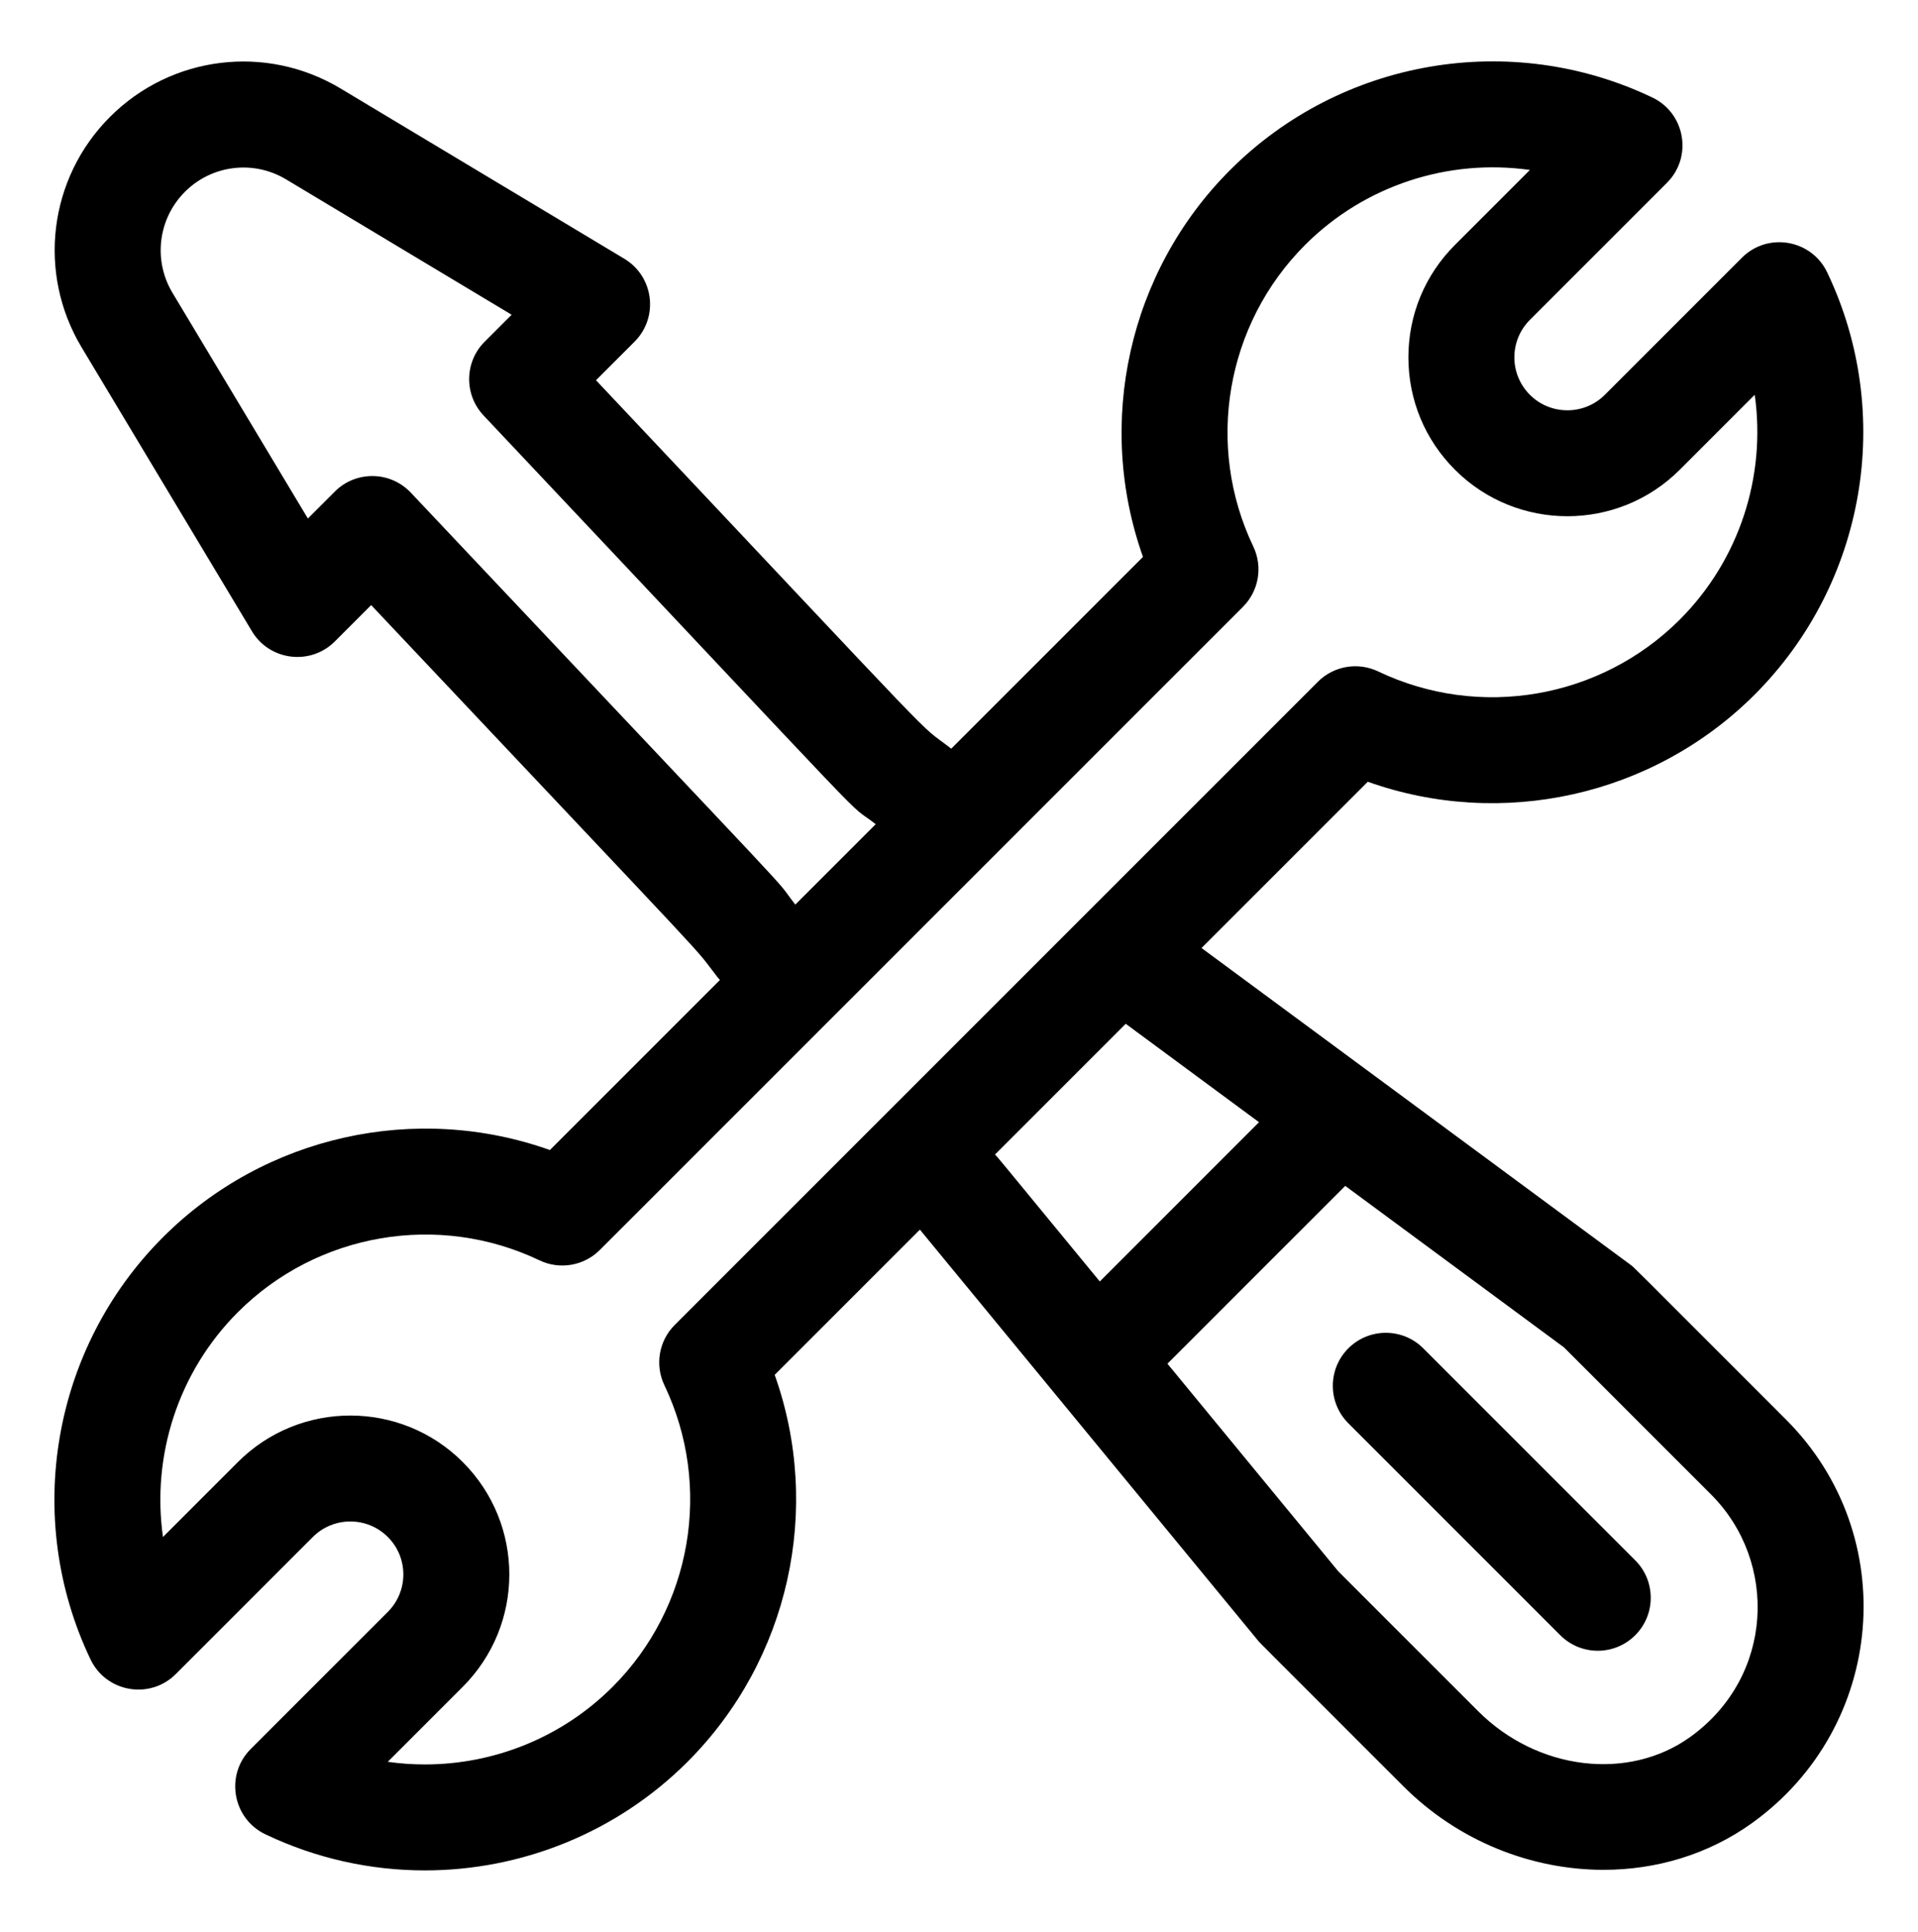 <svg width="141" height="142" viewBox="0 0 141 142" fill="none" xmlns="http://www.w3.org/2000/svg">
<g filter="url(#filter0_d)">
<path d="M131.296 100.346C119.392 88.443 120.173 89.197 119.838 88.95L88.329 65.686L100.552 53.464C110.38 56.966 121.506 54.545 128.995 47.056C137.153 38.898 139.294 26.425 134.323 16.02C133.165 13.596 129.952 13.046 128.054 14.945L117.978 25.021C116.459 26.54 113.988 26.54 112.469 25.021C110.946 23.499 110.946 21.035 112.469 19.513L122.546 9.436C124.446 7.536 123.893 4.324 121.47 3.167C111.065 -1.804 98.592 0.337 90.434 8.495C82.944 15.986 80.526 27.113 84.026 36.937L69.93 51.033C67.059 48.801 70.847 52.614 43.814 23.95L46.648 21.116C48.441 19.324 48.067 16.323 45.898 15.021L25.035 2.504C19.566 -0.778 12.598 0.08 8.088 4.59C3.578 9.099 2.72 16.069 6.002 21.537L18.519 42.4C19.823 44.574 22.825 44.939 24.614 43.151L27.286 40.478C54.179 68.994 50.639 65.12 52.765 67.854C52.815 67.919 52.872 67.976 52.925 68.037L40.425 80.536C30.601 77.035 19.473 79.453 11.983 86.943C3.825 95.101 1.683 107.574 6.655 117.979C7.813 120.404 11.026 120.953 12.924 119.055L23 108.978C24.52 107.459 26.99 107.46 28.509 108.978C30.032 110.5 30.032 112.964 28.509 114.487L18.432 124.563C16.532 126.463 17.085 129.675 19.508 130.833C23.248 132.619 27.254 133.487 31.232 133.487C38.321 133.487 45.318 130.73 50.544 125.504C58.034 118.014 60.452 106.887 56.951 97.062L67.626 86.387L92.482 116.593C92.671 116.822 92.047 116.183 103.164 127.3C107.211 131.347 112.591 133.445 117.882 133.445C121.763 133.445 125.597 132.314 128.818 129.995C138.645 122.917 139.803 108.853 131.296 100.346ZM30.202 32.215C28.692 30.614 26.161 30.586 24.614 32.133L22.633 34.114L12.682 17.529C11.243 15.131 11.619 12.076 13.596 10.098C15.574 8.121 18.629 7.745 21.027 9.184L37.612 19.135L35.631 21.116C34.141 22.605 34.106 25.01 35.551 26.542C66.612 59.478 61.726 54.522 64.378 56.584L58.466 62.495C56.423 59.868 61.167 65.049 30.202 32.215ZM49.603 93.392C48.436 94.559 48.131 96.336 48.843 97.825C52.394 105.258 50.863 114.167 45.035 119.995C41.301 123.729 36.303 125.699 31.238 125.698C30.328 125.698 29.415 125.635 28.506 125.506L34.017 119.995C38.584 115.428 38.585 108.036 34.017 103.469C29.462 98.912 22.047 98.913 17.491 103.469L11.98 108.98C11.137 103.022 13.086 96.856 17.491 92.451C23.32 86.623 32.228 85.093 39.661 88.644C41.15 89.355 42.926 89.051 44.094 87.883L91.374 40.607C92.542 39.439 92.846 37.663 92.135 36.173C88.584 28.741 90.115 19.832 95.942 14.004C100.348 9.598 106.513 7.649 112.471 8.493L106.96 14.004C104.752 16.211 103.537 19.145 103.537 22.267C103.537 25.388 104.752 28.323 106.96 30.53C111.516 35.086 118.93 35.086 123.486 30.53L128.997 25.019C129.841 30.977 127.891 37.142 123.486 41.547C117.658 47.375 108.748 48.906 101.316 45.355C99.827 44.644 98.05 44.948 96.883 46.115L49.603 93.392ZM73.145 80.869L82.758 71.256L92.556 78.49L80.85 90.197C72.891 80.525 73.388 81.107 73.145 80.869ZM124.264 123.674C119.721 126.946 113.018 126.137 108.672 121.791L98.377 111.497L85.823 96.241L98.894 83.17L114.976 95.043L125.787 105.855C130.729 110.796 130.411 119.247 124.264 123.674Z" fill="black"/>
<path d="M120.212 110.693L104.631 95.112C103.11 93.59 100.643 93.59 99.122 95.112C97.601 96.633 97.601 99.099 99.122 100.62L114.703 116.201C116.224 117.722 118.691 117.722 120.212 116.201C121.733 114.68 121.733 112.214 120.212 110.693Z" fill="black"/>
</g>
<defs>
<filter id="filter0_d" x="0" y="0" width="141" height="142" filterUnits="userSpaceOnUse" color-interpolation-filters="sRGB">
<feFlood flood-opacity="0" result="BackgroundImageFix"/>
<feColorMatrix in="SourceAlpha" type="matrix" values="0 0 0 0 0 0 0 0 0 0 0 0 0 0 0 0 0 0 127 0"/>
<feOffset dy="4"/>
<feGaussianBlur stdDeviation="2"/>
<feColorMatrix type="matrix" values="0 0 0 0 0 0 0 0 0 0 0 0 0 0 0 0 0 0 0.25 0"/>
<feBlend mode="normal" in2="BackgroundImageFix" result="effect1_dropShadow"/>
<feBlend mode="normal" in="SourceGraphic" in2="effect1_dropShadow" result="shape"/>
</filter>
</defs>
</svg>
